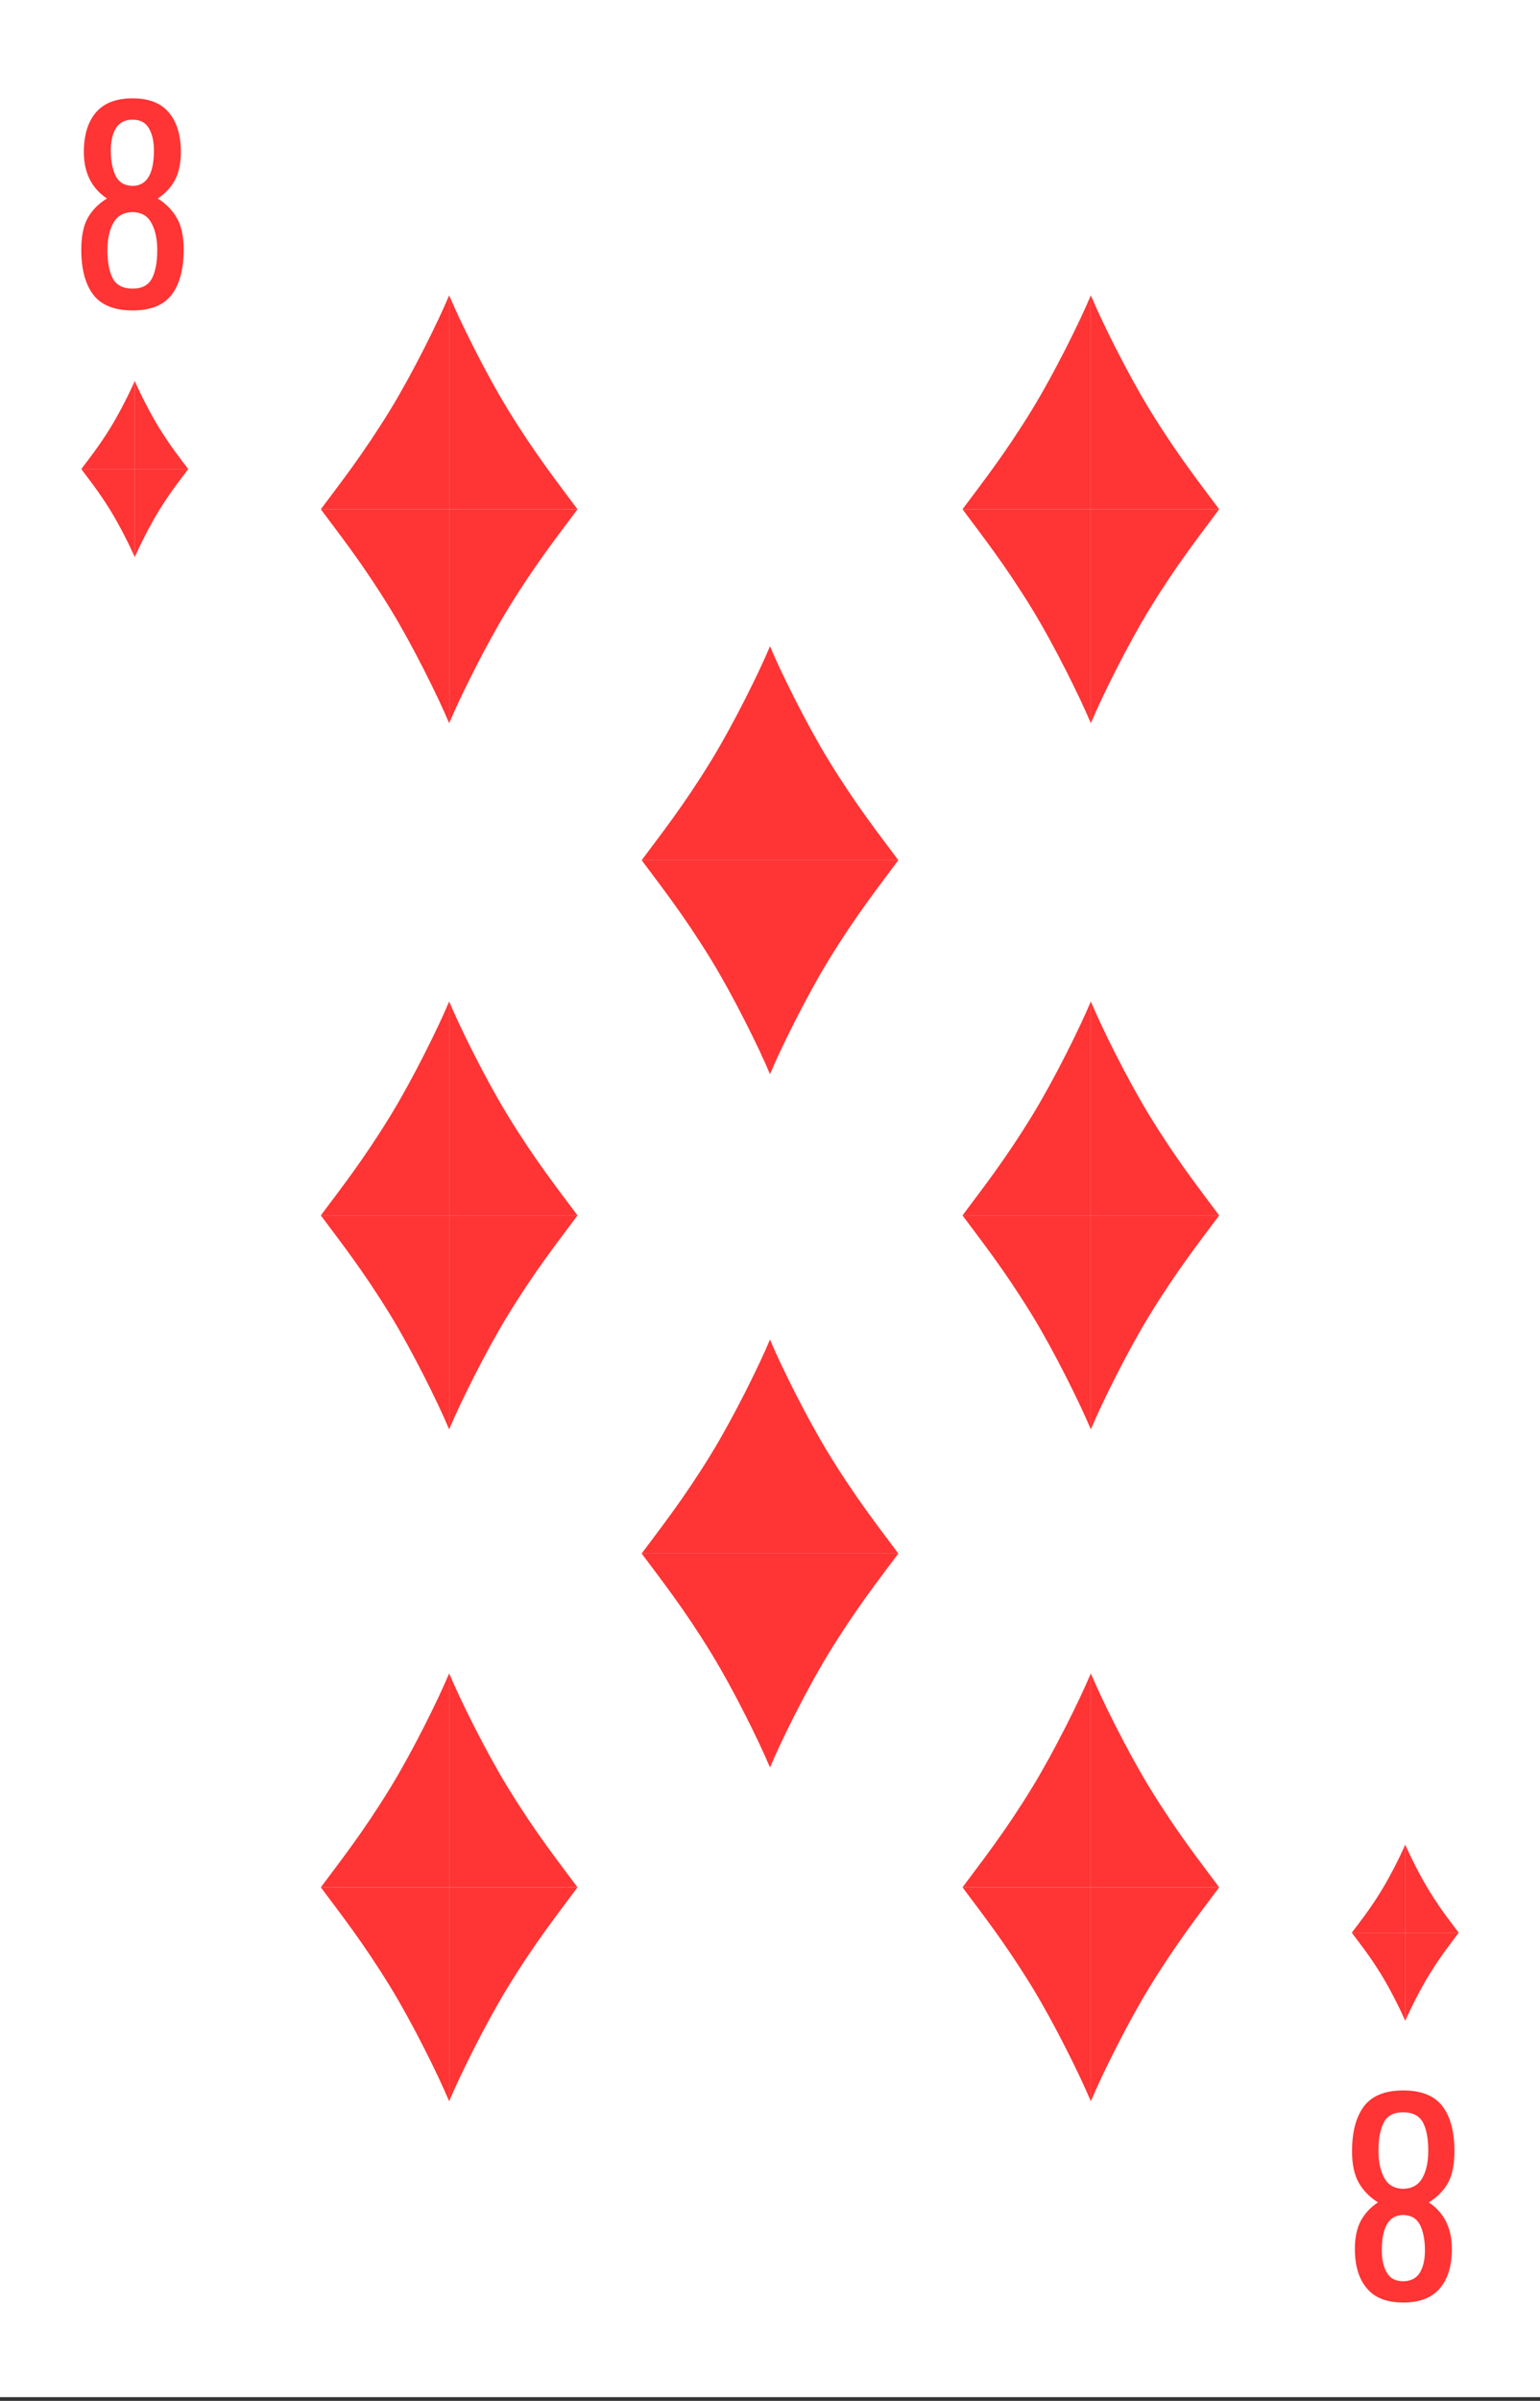 <svg width="360" height="561" viewBox="0 0 360 561" fill="none" xmlns="http://www.w3.org/2000/svg">
<rect x="0" y="0" width="360" height="561" fill="#333333" stroke="none"/>
<g clip-path="url(#clip0)">
<rect width="360" height="560.121" fill="white"/>
<path d="M105 119H135C130.543 112.989 125.217 106.295 118.696 95.639C113.544 87.223 107.5 75.011 105 69V119Z" fill="#FF3434"/>
<path d="M105 119H75C79.457 112.989 84.783 106.295 91.304 95.639C96.456 87.223 102.5 75.011 105 69V119Z" fill="#FF3434"/>
<path d="M105 119H75C79.457 125.011 84.783 131.705 91.304 142.361C96.456 150.777 102.5 162.989 105 169V119Z" fill="#FF3434"/>
<path d="M105 119H135C130.543 125.011 125.217 131.705 118.696 142.361C113.544 150.777 107.5 162.989 105 169V119Z" fill="#FF3434"/>
<path d="M105 441H75C79.457 447.011 84.783 453.705 91.304 464.361C96.456 472.777 102.5 484.989 105 491V441Z" fill="#FF3434"/>
<path d="M105 441H135C130.543 447.011 125.217 453.705 118.696 464.361C113.544 472.777 107.5 484.989 105 491V441Z" fill="#FF3434"/>
<path d="M105 441H135C130.543 434.989 125.217 428.295 118.696 417.639C113.544 409.223 107.5 397.011 105 391L105 441Z" fill="#FF3434"/>
<path d="M105 441H75C79.457 434.989 84.783 428.295 91.304 417.639C96.456 409.223 102.5 397.011 105 391L105 441Z" fill="#FF3434"/>
<path d="M255 119H285C280.543 112.989 275.217 106.295 268.696 95.639C263.544 87.223 257.5 75.011 255 69V119Z" fill="#FF3434"/>
<path d="M255 119H225C229.457 112.989 234.783 106.295 241.304 95.639C246.456 87.223 252.5 75.011 255 69V119Z" fill="#FF3434"/>
<path d="M255 119H225C229.457 125.011 234.783 131.705 241.304 142.361C246.456 150.777 252.5 162.989 255 169V119Z" fill="#FF3434"/>
<path d="M255 119H285C280.543 125.011 275.217 131.705 268.696 142.361C263.544 150.777 257.5 162.989 255 169V119Z" fill="#FF3434"/>
<path d="M105 284H135C130.543 277.989 125.217 271.295 118.696 260.639C113.544 252.223 107.5 240.011 105 234V284Z" fill="#FF3434"/>
<path d="M105 284H75C79.457 277.989 84.783 271.295 91.304 260.639C96.456 252.223 102.5 240.011 105 234V284Z" fill="#FF3434"/>
<path d="M105 284H75C79.457 290.011 84.783 296.705 91.304 307.361C96.456 315.777 102.5 327.989 105 334V284Z" fill="#FF3434"/>
<path d="M105 284H135C130.543 290.011 125.217 296.705 118.696 307.361C113.544 315.777 107.5 327.989 105 334V284Z" fill="#FF3434"/>
<path d="M255 284H285C280.543 277.989 275.217 271.295 268.696 260.639C263.544 252.223 257.5 240.011 255 234V284Z" fill="#FF3434"/>
<path d="M255 284H225C229.457 277.989 234.783 271.295 241.304 260.639C246.456 252.223 252.5 240.011 255 234V284Z" fill="#FF3434"/>
<path d="M255 284H225C229.457 290.011 234.783 296.705 241.304 307.361C246.456 315.777 252.5 327.989 255 334V284Z" fill="#FF3434"/>
<path d="M255 284H285C280.543 290.011 275.217 296.705 268.696 307.361C263.544 315.777 257.5 327.989 255 334V284Z" fill="#FF3434"/>
<path d="M255 441H225C229.457 447.011 234.783 453.705 241.304 464.361C246.456 472.777 252.5 484.989 255 491V441Z" fill="#FF3434"/>
<path d="M255 441H285C280.543 447.011 275.217 453.705 268.696 464.361C263.544 472.777 257.5 484.989 255 491V441Z" fill="#FF3434"/>
<path d="M255 441H285C280.543 434.989 275.217 428.295 268.696 417.639C263.544 409.223 257.5 397.011 255 391V441Z" fill="#FF3434"/>
<path d="M255 441H225C229.457 434.989 234.783 428.295 241.304 417.639C246.456 409.223 252.5 397.011 255 391V441Z" fill="#FF3434"/>
<path d="M180 201H210C205.543 194.989 200.217 188.295 193.696 177.639C188.544 169.223 182.5 157.011 180 151V201Z" fill="#FF3434"/>
<path d="M180 201H150C154.457 194.989 159.783 188.295 166.304 177.639C171.456 169.223 177.5 157.011 180 151V201Z" fill="#FF3434"/>
<path d="M180 201H150C154.457 207.011 159.783 213.705 166.304 224.361C171.456 232.777 177.5 244.989 180 251V201Z" fill="#FF3434"/>
<path d="M180 201H210C205.543 207.011 200.217 213.705 193.696 224.361C188.544 232.777 182.5 244.989 180 251V201Z" fill="#FF3434"/>
<path d="M180 363H150C154.457 369.011 159.783 375.705 166.304 386.361C171.456 394.777 177.5 406.989 180 413V363Z" fill="#FF3434"/>
<path d="M180 363H210C205.543 369.011 200.217 375.705 193.696 386.361C188.544 394.777 182.5 406.989 180 413V363Z" fill="#FF3434"/>
<path d="M180 363H210C205.543 356.989 200.217 350.295 193.696 339.639C188.544 331.223 182.5 319.011 180 313V363Z" fill="#FF3434"/>
<path d="M180 363H150C154.457 356.989 159.783 350.295 166.304 339.639C171.456 331.223 177.5 319.011 180 313V363Z" fill="#FF3434"/>
<path d="M31 72.54C26.76 72.54 23.7 71.32 21.82 68.88C19.94 66.44 19 62.92 19 58.32C19 55.24 19.5 52.78 20.5 50.94C21.54 49.1 23.04 47.58 25 46.38C21.4 43.98 19.6 40.36 19.6 35.52C19.6 31.56 20.54 28.48 22.42 26.28C24.3 24.08 27.16 22.98 31 22.98C34.8 22.98 37.62 24.08 39.46 26.28C41.34 28.48 42.28 31.56 42.28 35.52C42.28 38.12 41.82 40.3 40.9 42.06C39.98 43.78 38.64 45.22 36.88 46.38C38.84 47.62 40.34 49.16 41.38 51C42.42 52.84 42.94 55.28 42.94 58.32C42.94 62.88 42 66.4 40.12 68.88C38.24 71.32 35.2 72.54 31 72.54ZM31 43.44C34.32 43.4 35.98 40.64 35.98 35.16C35.98 33 35.58 31.26 34.78 29.94C34.02 28.62 32.76 27.96 31 27.96C29.24 27.96 27.94 28.62 27.1 29.94C26.3 31.26 25.9 33 25.9 35.16C25.9 37.56 26.28 39.54 27.04 41.1C27.8 42.62 29.12 43.4 31 43.44ZM31 67.44C33.16 67.44 34.66 66.66 35.5 65.1C36.34 63.5 36.76 61.28 36.76 58.44C36.76 55.84 36.3 53.72 35.38 52.08C34.5 50.44 33.04 49.6 31 49.56C28.92 49.6 27.42 50.44 26.5 52.08C25.58 53.72 25.12 55.84 25.12 58.44C25.12 61.28 25.54 63.5 26.38 65.1C27.26 66.66 28.8 67.44 31 67.44Z" fill="#FF3434"/>
<path d="M31.5 109.608H44C42.143 107.131 39.924 104.372 37.206 99.98C35.06 96.511 32.542 91.478 31.5 89V109.608Z" fill="#FF3434"/>
<path d="M31.5 109.608H19C20.857 107.131 23.076 104.372 25.794 99.98C27.94 96.511 30.458 91.478 31.5 89V109.608Z" fill="#FF3434"/>
<path d="M31.5 109.608H19C20.857 112.086 23.076 114.845 25.794 119.236C27.94 122.705 30.458 127.739 31.5 130.216V109.608Z" fill="#FF3434"/>
<path d="M31.5 109.608H44C42.143 112.086 39.924 114.845 37.206 119.236C35.06 122.705 32.542 127.739 31.5 130.216V109.608Z" fill="#FF3434"/>
<path d="M328 488.46C332.24 488.46 335.3 489.68 337.18 492.12C339.06 494.56 340 498.08 340 502.68C340 505.76 339.5 508.22 338.5 510.06C337.46 511.9 335.96 513.42 334 514.62C337.6 517.02 339.4 520.64 339.4 525.48C339.4 529.44 338.46 532.52 336.58 534.72C334.7 536.92 331.84 538.02 328 538.02C324.2 538.02 321.38 536.92 319.54 534.72C317.66 532.52 316.72 529.44 316.72 525.48C316.72 522.88 317.18 520.7 318.1 518.94C319.02 517.22 320.36 515.78 322.12 514.62C320.16 513.38 318.66 511.84 317.62 510C316.58 508.16 316.06 505.72 316.06 502.68C316.06 498.12 317 494.6 318.88 492.12C320.76 489.68 323.8 488.46 328 488.46ZM328 517.56C324.68 517.6 323.02 520.36 323.02 525.84C323.02 528 323.42 529.74 324.22 531.06C324.98 532.38 326.24 533.04 328 533.04C329.76 533.04 331.06 532.38 331.9 531.06C332.7 529.74 333.1 528 333.1 525.84C333.1 523.44 332.72 521.46 331.96 519.9C331.2 518.38 329.88 517.6 328 517.56ZM328 493.56C325.84 493.56 324.34 494.34 323.5 495.9C322.66 497.5 322.24 499.72 322.24 502.56C322.24 505.16 322.7 507.28 323.62 508.92C324.5 510.56 325.96 511.4 328 511.44C330.08 511.4 331.58 510.56 332.5 508.92C333.42 507.28 333.88 505.16 333.88 502.56C333.88 499.72 333.46 497.5 332.62 495.9C331.74 494.34 330.2 493.56 328 493.56Z" fill="#FF3434"/>
<path d="M328.5 451.608H341C339.143 449.131 336.924 446.372 334.207 441.98C332.06 438.511 329.542 433.477 328.5 431V451.608Z" fill="#FF3434"/>
<path d="M328.5 451.608H316C317.857 449.131 320.076 446.372 322.793 441.98C324.94 438.511 327.458 433.477 328.5 431V451.608Z" fill="#FF3434"/>
<path d="M328.5 451.608H316C317.857 454.086 320.076 456.845 322.793 461.236C324.94 464.705 327.458 469.739 328.5 472.216V451.608Z" fill="#FF3434"/>
<path d="M328.5 451.608H341C339.143 454.086 336.924 456.845 334.207 461.236C332.06 464.705 329.542 469.739 328.5 472.216V451.608Z" fill="#FF3434"/>
</g>
<defs>
<clipPath id="clip0">
<rect width="360" height="560.121" fill="white"/>
</clipPath>
</defs>
</svg>
